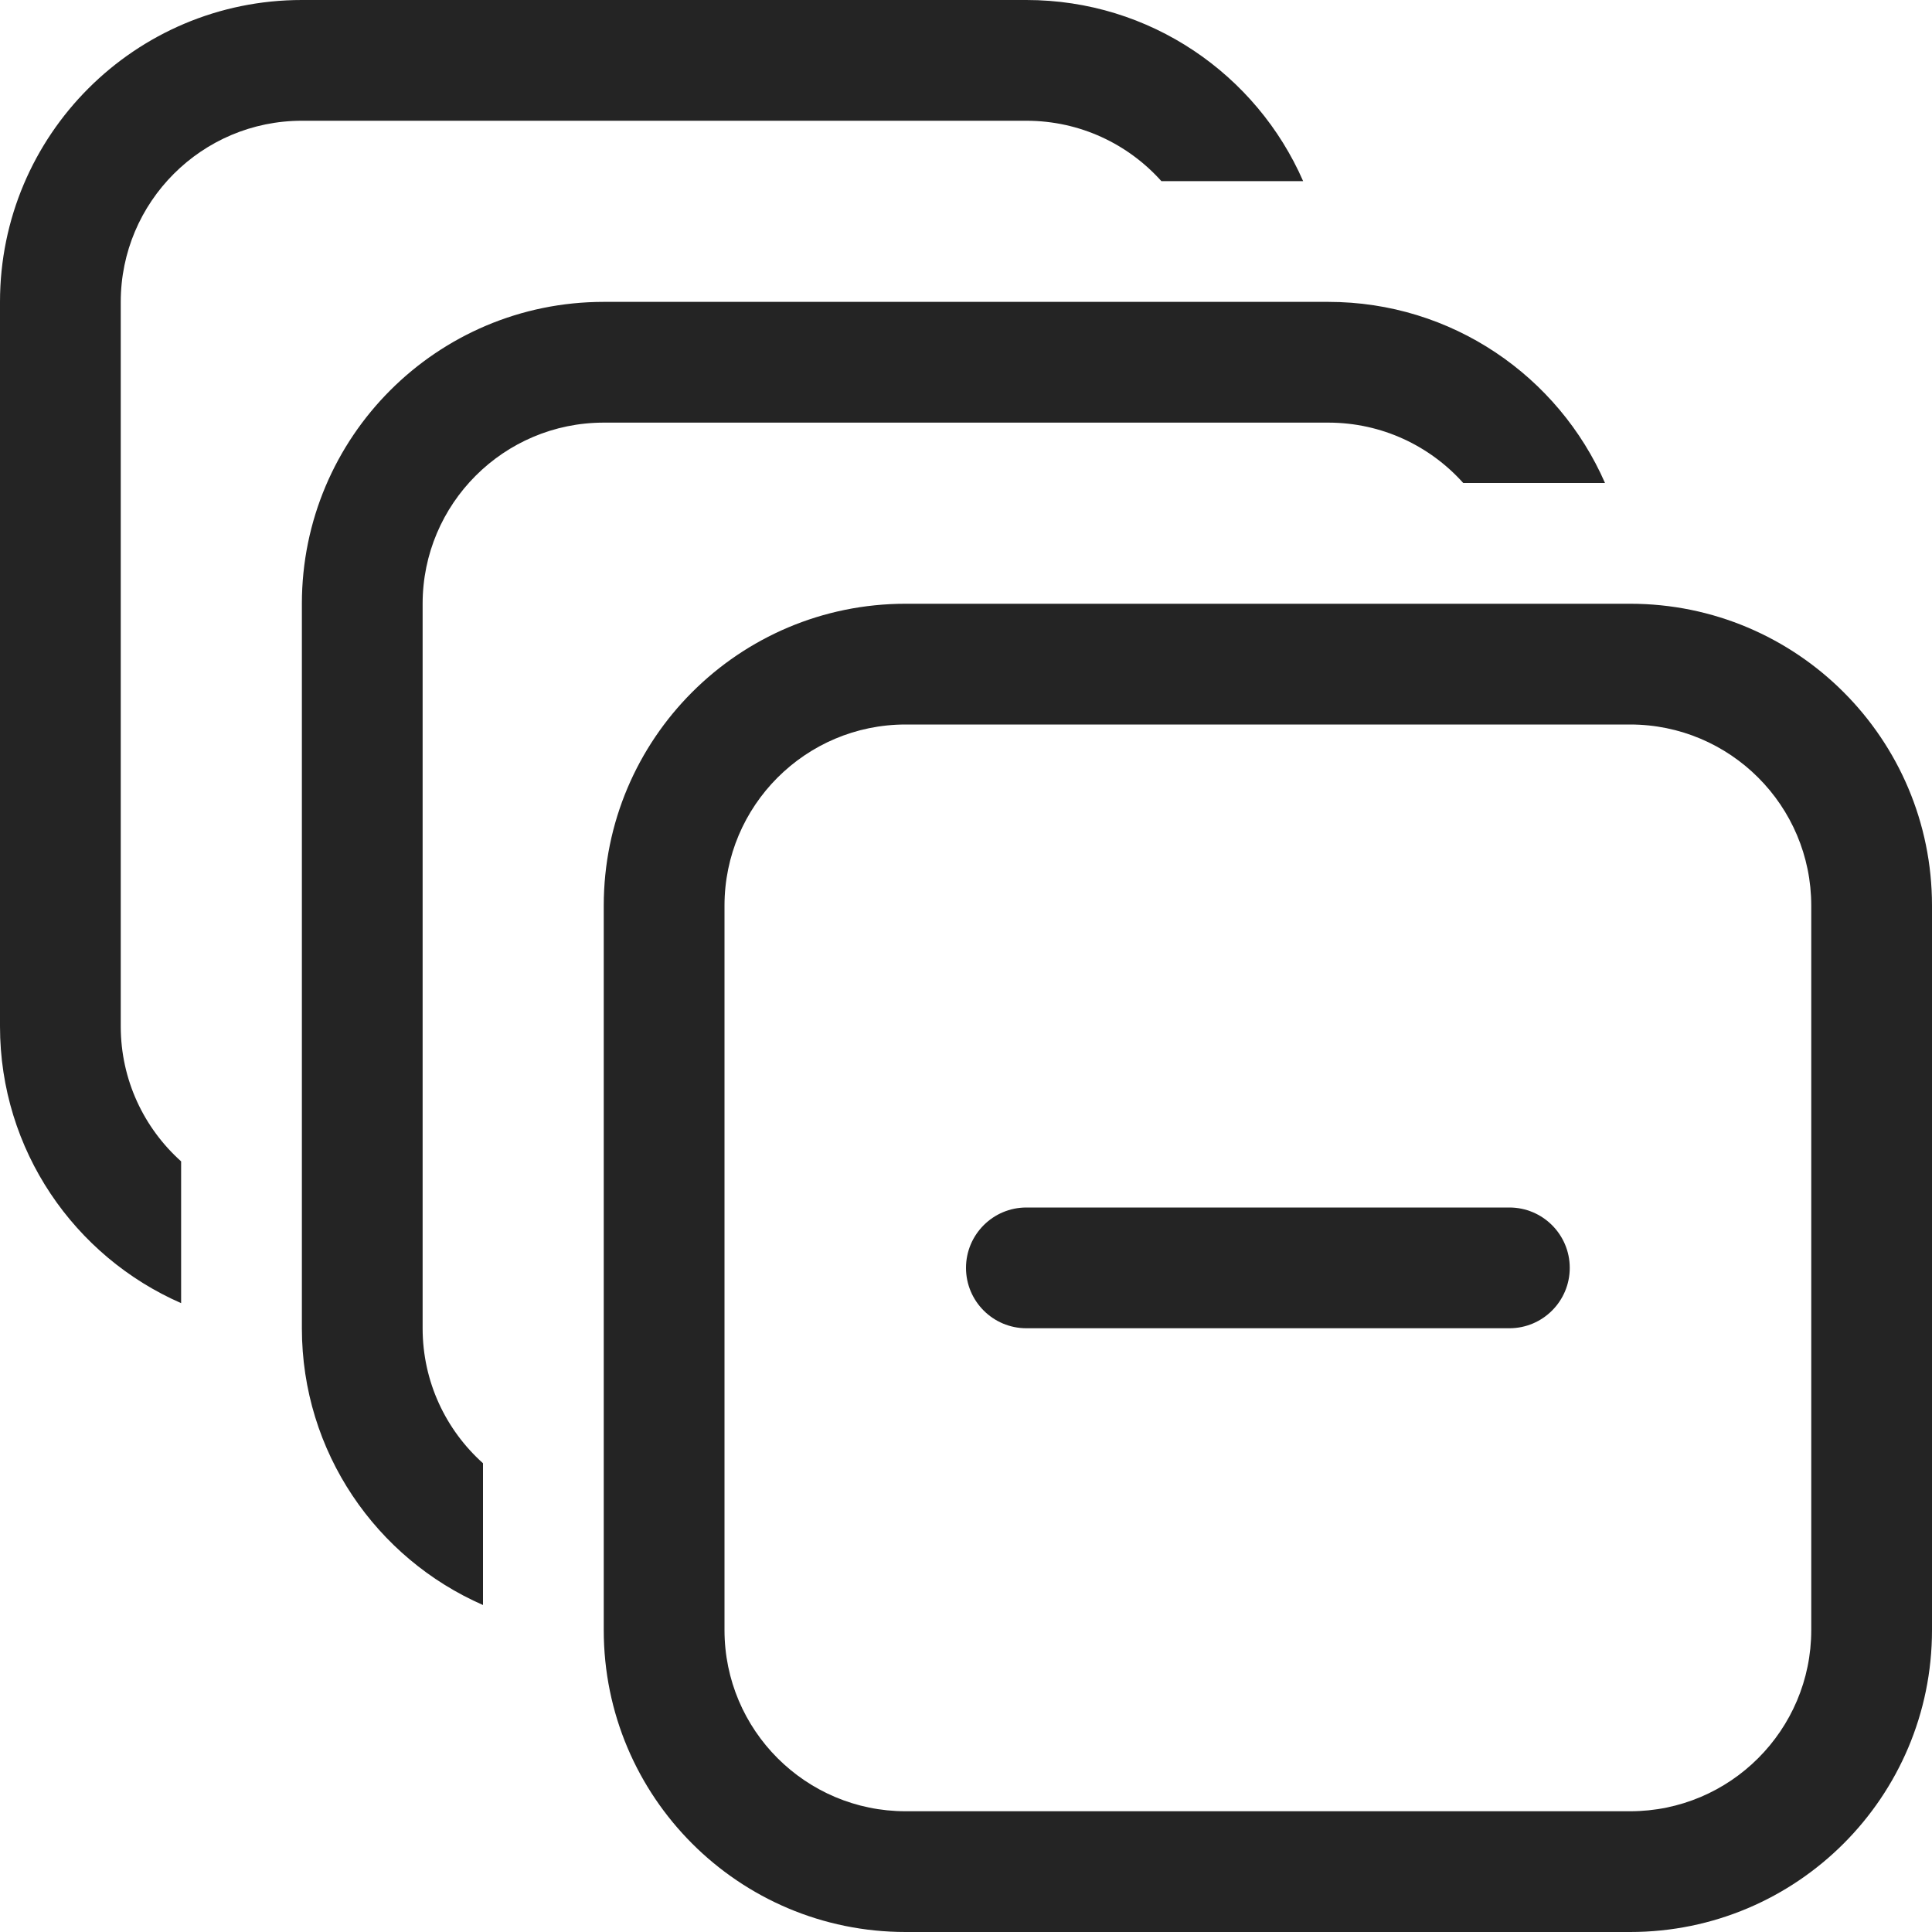 <svg width="16" height="16" viewBox="0 0 16 16" fill="none" xmlns="http://www.w3.org/2000/svg">
<path fill-rule="evenodd" clip-rule="evenodd" d="M13.5 5C14.881 5 16 6.119 16 7.5V13.5C16 14.881 14.881 16 13.5 16H7.5C6.119 16 5 14.881 5 13.5V7.5C5 6.119 6.119 5 7.5 5H13.5ZM13.5 6H7.5C6.672 6 6 6.672 6 7.5V13.5C6 14.328 6.672 15 7.5 15H13.5C14.328 15 15 14.328 15 13.5V7.5C15 6.672 14.328 6 13.5 6ZM11 2.5C12.025 2.5 12.906 3.117 13.292 4L12.118 4C11.843 3.693 11.444 3.5 11 3.5H5C4.172 3.5 3.5 4.172 3.5 5V11C3.5 11.444 3.693 11.843 4 12.118L4 13.292C3.117 12.906 2.5 12.025 2.5 11V5C2.5 3.619 3.619 2.5 5 2.5H11ZM12.5 10C12.776 10 13 10.224 13 10.5C13 10.776 12.776 11 12.5 11H8.5C8.224 11 8 10.776 8 10.5C8 10.224 8.224 10 8.5 10H12.5ZM8.5 0C9.525 0 10.406 0.617 10.792 1.5L9.618 1.5C9.343 1.193 8.944 1 8.5 1H2.5C1.672 1 1 1.672 1 2.5V8.5C1 8.944 1.193 9.343 1.5 9.618L1.5 10.792C0.617 10.406 0 9.525 0 8.5V2.5C0 1.119 1.119 0 2.5 0H8.5Z" fill="#242424"/>
</svg>
